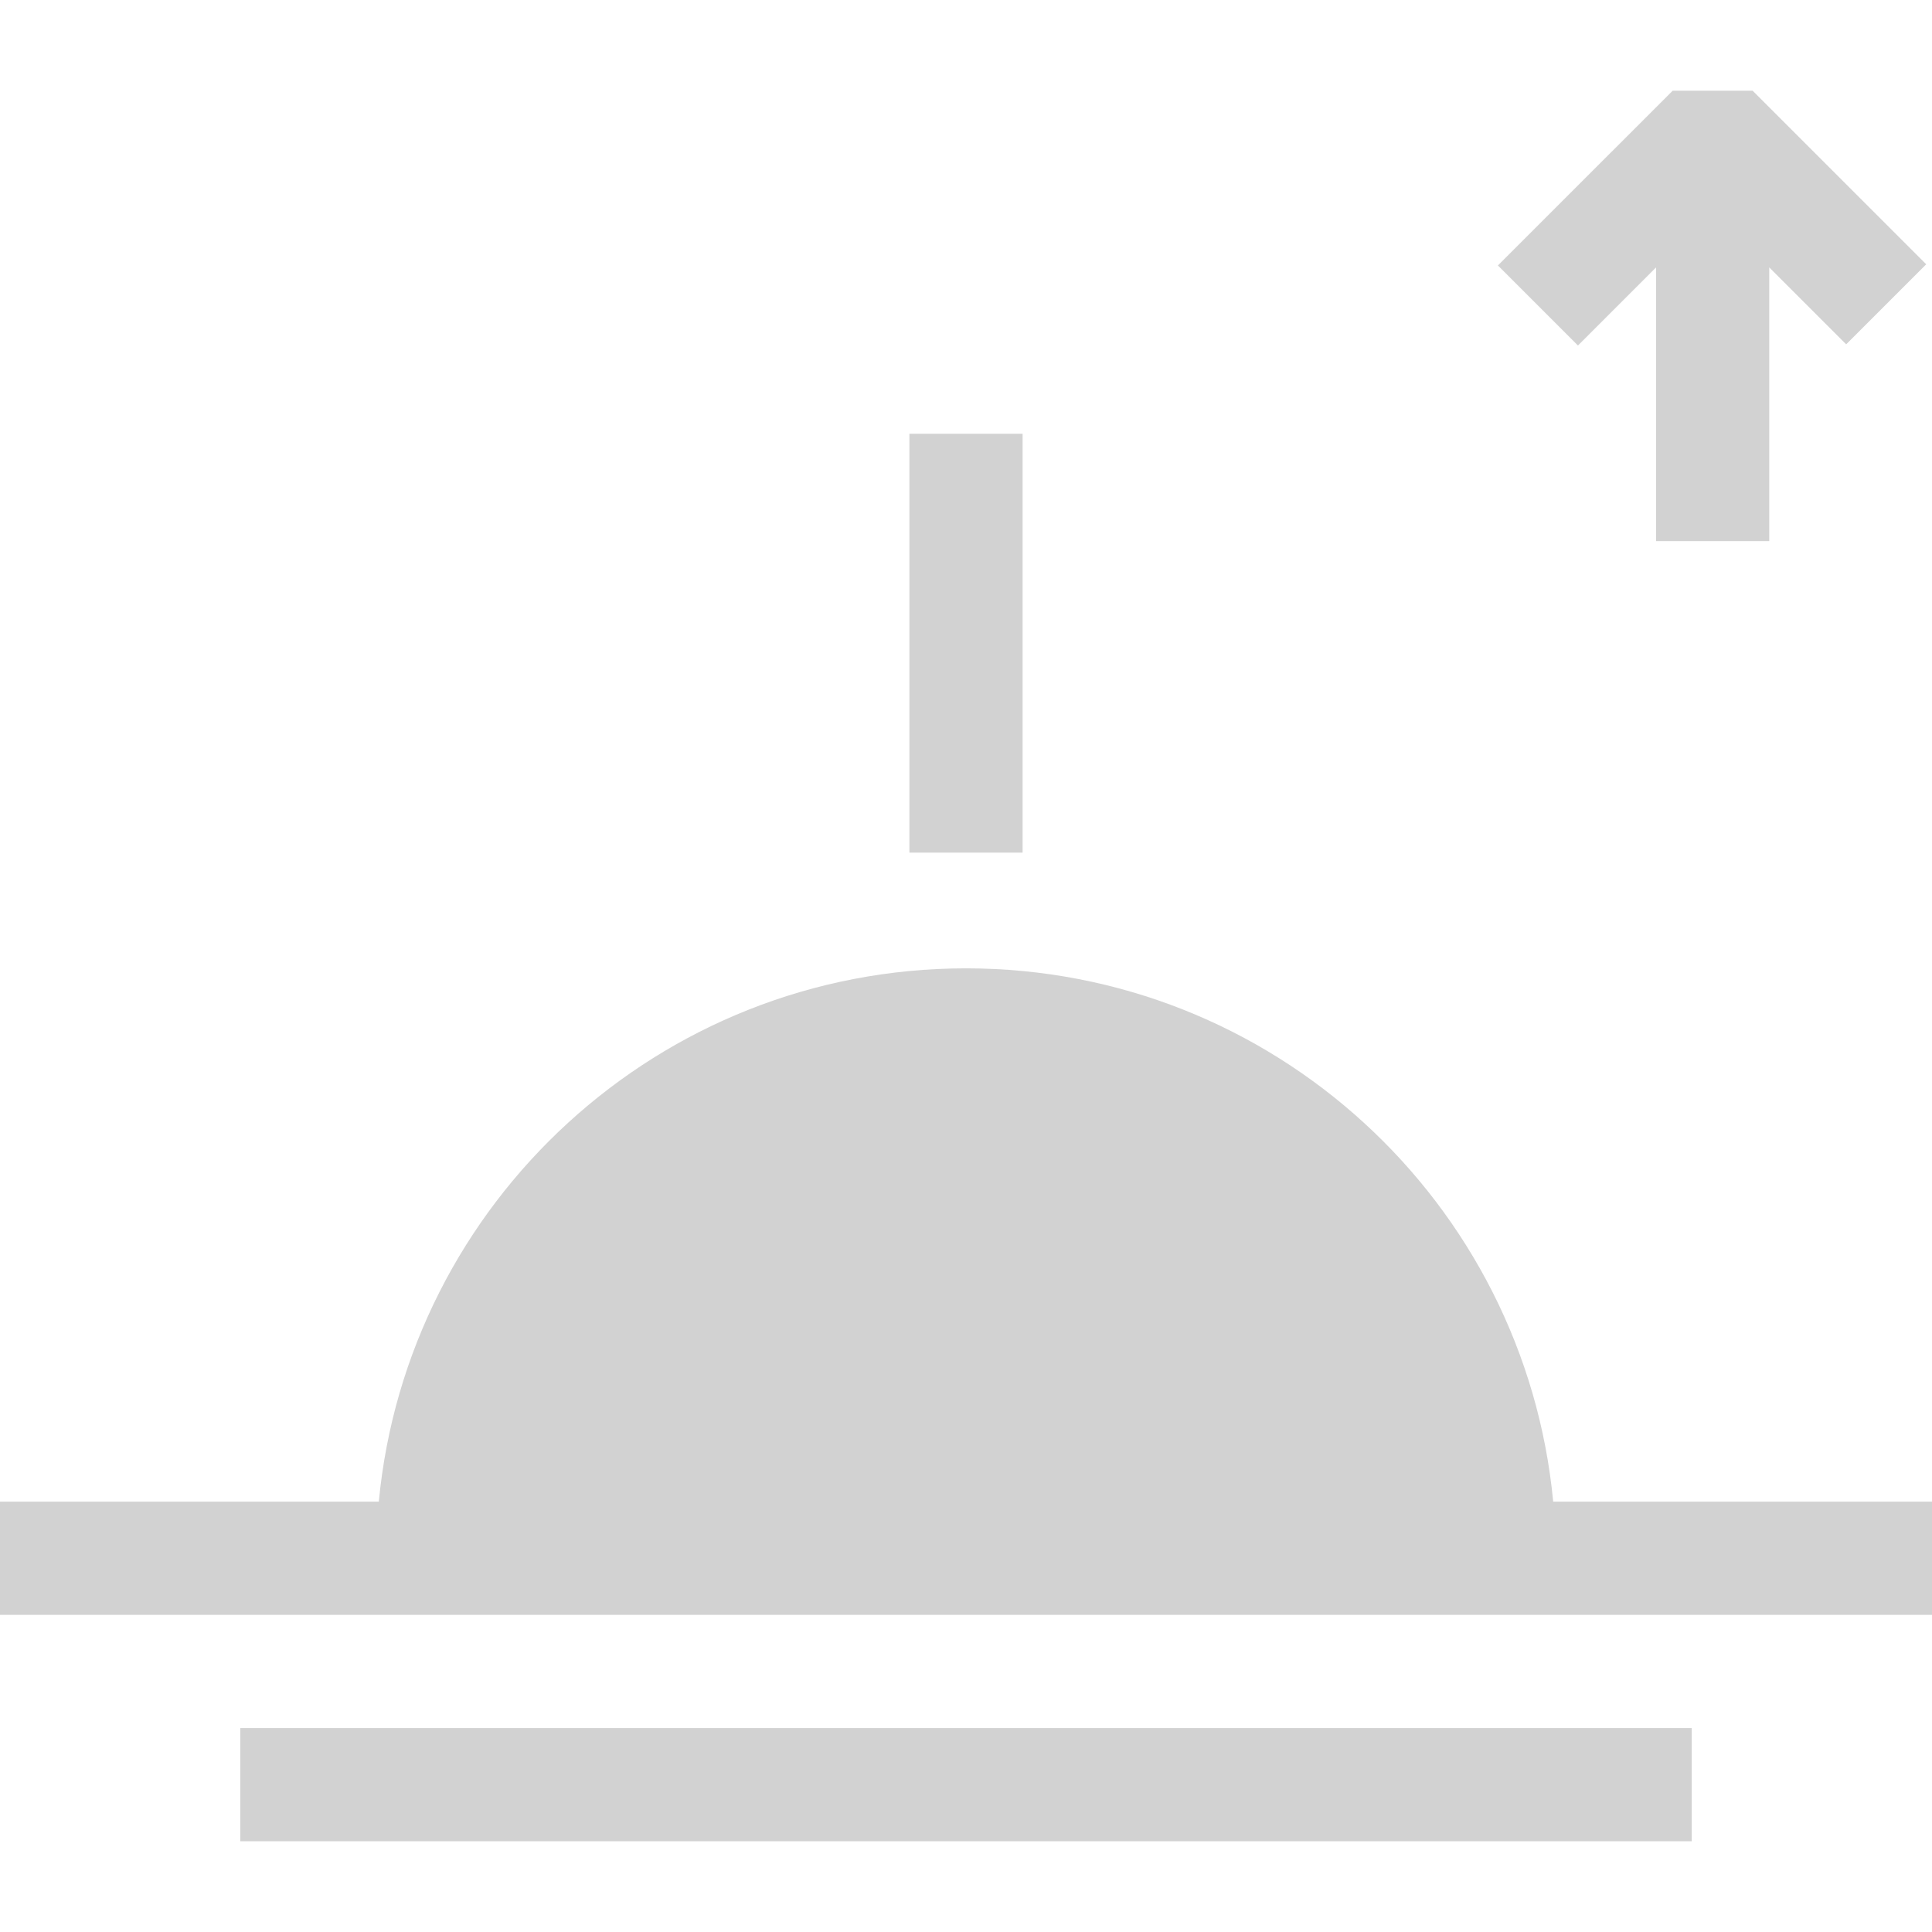 <svg id="Capa_1" enable-background="new 0 0 512 512" height="512" viewBox="0 0 512 512" width="512" style="fill:rgba(210,210,210,1);" xmlns="http://www.w3.org/2000/svg"><g><path d="m241 114.954h30v111h-30z"/><path d="m411.613 397.952c-7.551-79.301-74.334-141.331-155.613-141.331s-148.062 62.03-155.613 141.332h-100.387v30h512v-30h-100.387z"/><path d="m63.667 457.952h384.667v30h-384.667z"/><path d="m33.794 300.29h30v69.001h-30z" transform="matrix(210,210,210,1)"/><path d="m155.591 174.112h30v69.001h-30z" transform="matrix(210,210,210,1)"/><path d="m306.908 193.612h69.001v30h-69.001z" transform="matrix(210,210,210,1)"/><path d="m428.705 319.791h69.001v30h-69.001z" transform="matrix(210,210,210,1)"/><path d="m69.528 185.98h30v111h-30z" transform="matrix(210,210,210,1)"/><path d="m371.972 226.48h111v30h-111z" transform="matrix(210,210,210,1)"/><path d="m438.87 70.867v72.531h30v-72.531l20.382 20.382 21.213-21.213-45.988-45.988h-21.213l-46.305 46.303 21.213 21.213z"/></g></svg>